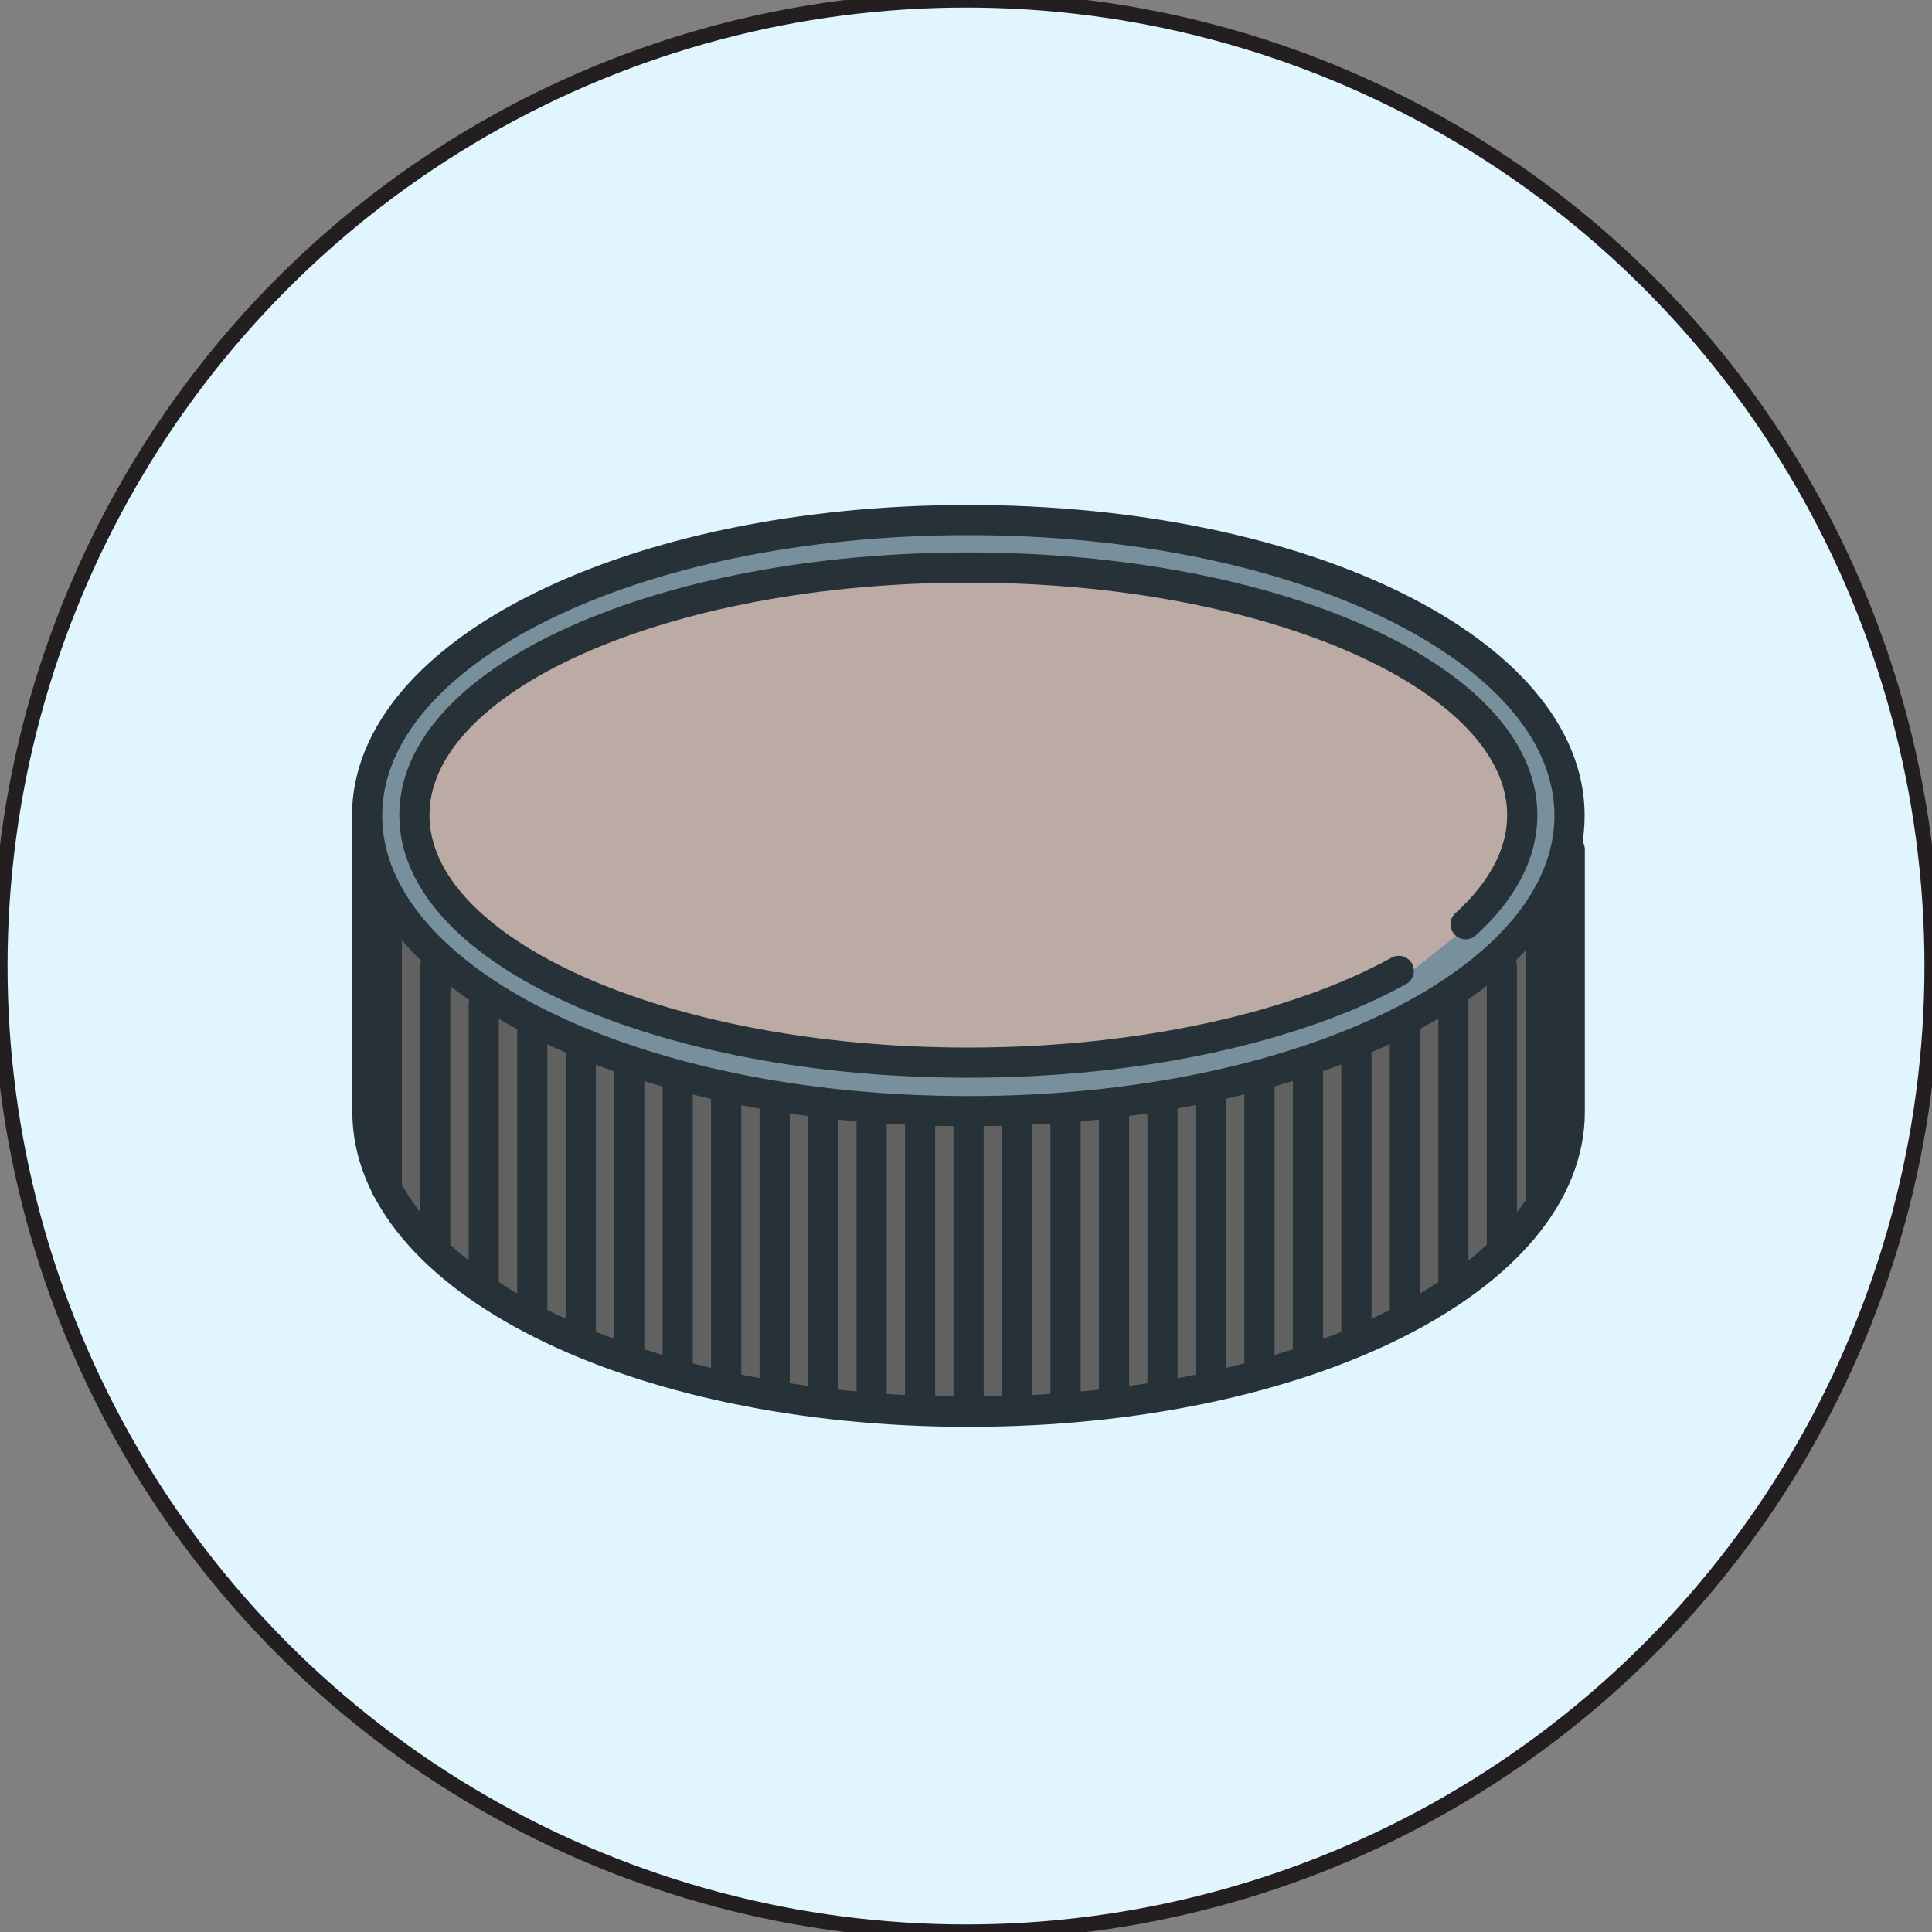 <?xml version="1.0" encoding="utf-8"?>
<!-- Generator: Adobe Illustrator 16.0.0, SVG Export Plug-In . SVG Version: 6.00 Build 0)  -->
<!DOCTYPE svg PUBLIC "-//W3C//DTD SVG 1.1//EN" "http://www.w3.org/Graphics/SVG/1.1/DTD/svg11.dtd">
<svg version="1.1" id="Layer_1" xmlns="http://www.w3.org/2000/svg" xmlns:xlink="http://www.w3.org/1999/xlink" x="0px" y="0px"
	 width="128px" height="128px" viewBox="0 0 128 128" enable-background="new 0 0 128 128" xml:space="preserve">
<rect x="0" y="0" width="128" height="128" fill="#808080" stroke="none"/>
<circle fill="#E1F5FE" stroke="#231F20" stroke-miterlimit="10" cx="64" cy="64" r="64"/>
<g>
	<g>
		<path fill="#616161" d="M63.818,73.938c-20.699,0-37.229-7.562-39.798-17.318v17.113c0,10.762,17.368,19.518,39.508,19.518
			s39.508-8.792,39.508-19.599V58.265C98.539,67.214,83.339,73.938,63.818,73.938z"/>
		<path fill="#78909C" d="M63.512,34.777C41.37,34.777,24,43.417,24,54.036c0,0.324,0.018,0.646,0.052,0.965
			c1.051,10.173,18.147,18.294,39.613,18.294c20.524,0,36.802-7.426,39.371-16.97v-0.055c0-0.068-0.127-0.128-0.091-0.181
			c0.15-0.675,0.154-1.36,0.154-2.054C103.1,43.417,85.651,34.777,63.512,34.777z M96.674,61.474l-4.46,3.116
			c-7.084,3.905-17.535,6.135-28.702,6.135c-19.634,0-35.737-6.939-36.942-15.673c-0.048-0.348-0.08-0.697-0.08-1.05
			c0-9.221,16.608-16.723,37.022-16.723s37.021,7.502,37.021,16.723c0,0.75-0.117,1.489-0.327,2.218
			C99.679,58.051,98.505,59.812,96.674,61.474z"/>
		<path fill="#D50000" d="M102.729,56.271v0.055c0.02-0.079,0.046-0.157,0.063-0.236C102.755,56.142,102.729,56.202,102.729,56.271z
			"/>
		<path fill="#BCAAA4" d="M64.796,37.401c-20.709,0-37.557,7.447-37.557,16.601c0,0.368,0.037,0.732,0.091,1.094
			c1.279,8.645,17.59,15.507,37.466,15.507c11.421,0,21.309-2.113,28.498-6.074l5.246-4.176c1.715-1.558,2.153-4.873,2.688-6.582
			c0.233-0.75-0.064,0.392-0.064-0.378C101.163,44.24,85.505,37.401,64.796,37.401z"/>
	</g>
	<g>
		<path fill="none" stroke="#263238" stroke-width="2" stroke-linecap="round" stroke-linejoin="round" stroke-miterlimit="10" d="
			M103.986,54.036c0,10.814-17.479,19.581-39.833,19.581c-22.353,0-39.832-8.767-39.832-19.581
			c0-10.814,17.479-19.581,39.832-19.581C86.507,34.456,103.986,43.222,103.986,54.036z"/>
		<path fill="none" stroke="#263238" stroke-width="2" stroke-linecap="round" stroke-linejoin="round" stroke-miterlimit="10" d="
			M24.341,55v18.652c0,10.979,17.476,19.88,39.83,19.88c22.354,0,39.829-8.9,39.829-19.88V56.285"/>
		
			<line fill="none" stroke="#263238" stroke-width="2" stroke-linecap="round" stroke-linejoin="round" stroke-miterlimit="10" x1="64.171" y1="73.63" x2="64.171" y2="93.544"/>
		
			<line fill="none" stroke="#263238" stroke-width="2" stroke-linecap="round" stroke-linejoin="round" stroke-miterlimit="10" x1="67.383" y1="73.63" x2="67.383" y2="92.902"/>
		
			<line fill="none" stroke="#263238" stroke-width="2" stroke-linecap="round" stroke-linejoin="round" stroke-miterlimit="10" x1="70.595" y1="73.63" x2="70.595" y2="92.902"/>
		
			<line fill="none" stroke="#263238" stroke-width="2" stroke-linecap="round" stroke-linejoin="round" stroke-miterlimit="10" x1="73.807" y1="73.63" x2="73.807" y2="92.902"/>
		
			<line fill="none" stroke="#263238" stroke-width="2" stroke-linecap="round" stroke-linejoin="round" stroke-miterlimit="10" x1="77.019" y1="72.988" x2="77.019" y2="92.26"/>
		
			<line fill="none" stroke="#263238" stroke-width="2" stroke-linecap="round" stroke-linejoin="round" stroke-miterlimit="10" x1="80.23" y1="72.345" x2="80.23" y2="91.617"/>
		
			<line fill="none" stroke="#263238" stroke-width="2" stroke-linecap="round" stroke-linejoin="round" stroke-miterlimit="10" x1="83.443" y1="71.703" x2="83.443" y2="90.975"/>
		
			<line fill="none" stroke="#263238" stroke-width="2" stroke-linecap="round" stroke-linejoin="round" stroke-miterlimit="10" x1="86.655" y1="70.418" x2="86.655" y2="89.69"/>
		
			<line fill="none" stroke="#263238" stroke-width="2" stroke-linecap="round" stroke-linejoin="round" stroke-miterlimit="10" x1="89.867" y1="69.775" x2="89.867" y2="88.405"/>
		
			<line fill="none" stroke="#263238" stroke-width="2" stroke-linecap="round" stroke-linejoin="round" stroke-miterlimit="10" x1="93.079" y1="67.848" x2="93.079" y2="87.121"/>
		
			<line fill="none" stroke="#263238" stroke-width="2" stroke-linecap="round" stroke-linejoin="round" stroke-miterlimit="10" x1="96.291" y1="66.563" x2="96.291" y2="85.193"/>
		
			<line fill="none" stroke="#263238" stroke-width="2" stroke-linecap="round" stroke-linejoin="round" stroke-miterlimit="10" x1="99.503" y1="63.994" x2="99.503" y2="82.624"/>
		
			<line fill="none" stroke="#263238" stroke-width="2" stroke-linecap="round" stroke-linejoin="round" stroke-miterlimit="10" x1="102.073" y1="60.621" x2="102.073" y2="79.412"/>
		
			<line fill="none" stroke="#263238" stroke-width="2" stroke-linecap="round" stroke-linejoin="round" stroke-miterlimit="10" x1="60.959" y1="73.63" x2="60.959" y2="92.902"/>
		
			<line fill="none" stroke="#263238" stroke-width="2" stroke-linecap="round" stroke-linejoin="round" stroke-miterlimit="10" x1="57.746" y1="73.63" x2="57.746" y2="92.902"/>
		
			<line fill="none" stroke="#263238" stroke-width="2" stroke-linecap="round" stroke-linejoin="round" stroke-miterlimit="10" x1="54.534" y1="73.63" x2="54.534" y2="92.902"/>
		
			<line fill="none" stroke="#263238" stroke-width="2" stroke-linecap="round" stroke-linejoin="round" stroke-miterlimit="10" x1="51.322" y1="72.988" x2="51.322" y2="92.26"/>
		
			<line fill="none" stroke="#263238" stroke-width="2" stroke-linecap="round" stroke-linejoin="round" stroke-miterlimit="10" x1="48.11" y1="72.345" x2="48.11" y2="91.617"/>
		
			<line fill="none" stroke="#263238" stroke-width="2" stroke-linecap="round" stroke-linejoin="round" stroke-miterlimit="10" x1="44.898" y1="71.703" x2="44.898" y2="90.975"/>
		
			<line fill="none" stroke="#263238" stroke-width="2" stroke-linecap="round" stroke-linejoin="round" stroke-miterlimit="10" x1="41.687" y1="70.418" x2="41.687" y2="89.69"/>
		
			<line fill="none" stroke="#263238" stroke-width="2" stroke-linecap="round" stroke-linejoin="round" stroke-miterlimit="10" x1="38.475" y1="69.133" x2="38.475" y2="88.405"/>
		
			<line fill="none" stroke="#263238" stroke-width="2" stroke-linecap="round" stroke-linejoin="round" stroke-miterlimit="10" x1="35.263" y1="67.848" x2="35.263" y2="87.121"/>
		
			<line fill="none" stroke="#263238" stroke-width="2" stroke-linecap="round" stroke-linejoin="round" stroke-miterlimit="10" x1="32.05" y1="66.563" x2="32.05" y2="85.193"/>
		
			<line fill="none" stroke="#263238" stroke-width="2" stroke-linecap="round" stroke-linejoin="round" stroke-miterlimit="10" x1="28.838" y1="63.994" x2="28.838" y2="82.302"/>
		
			<line fill="none" stroke="#263238" stroke-width="2" stroke-linecap="round" stroke-linejoin="round" stroke-miterlimit="10" x1="25.626" y1="60.139" x2="25.626" y2="78.723"/>
		<path fill="none" stroke="#263238" stroke-width="2" stroke-linecap="round" stroke-linejoin="round" stroke-miterlimit="10" d="
			M92.673,64.326c-6.729,3.708-17.005,6.077-28.52,6.077c-20.269,0-36.7-7.343-36.7-16.401c0-9.058,16.432-16.401,36.7-16.401
			c20.27,0,36.701,7.343,36.701,16.401c0,2.597-1.351,5.052-3.754,7.234"/>
	</g>
</g>
</svg>
